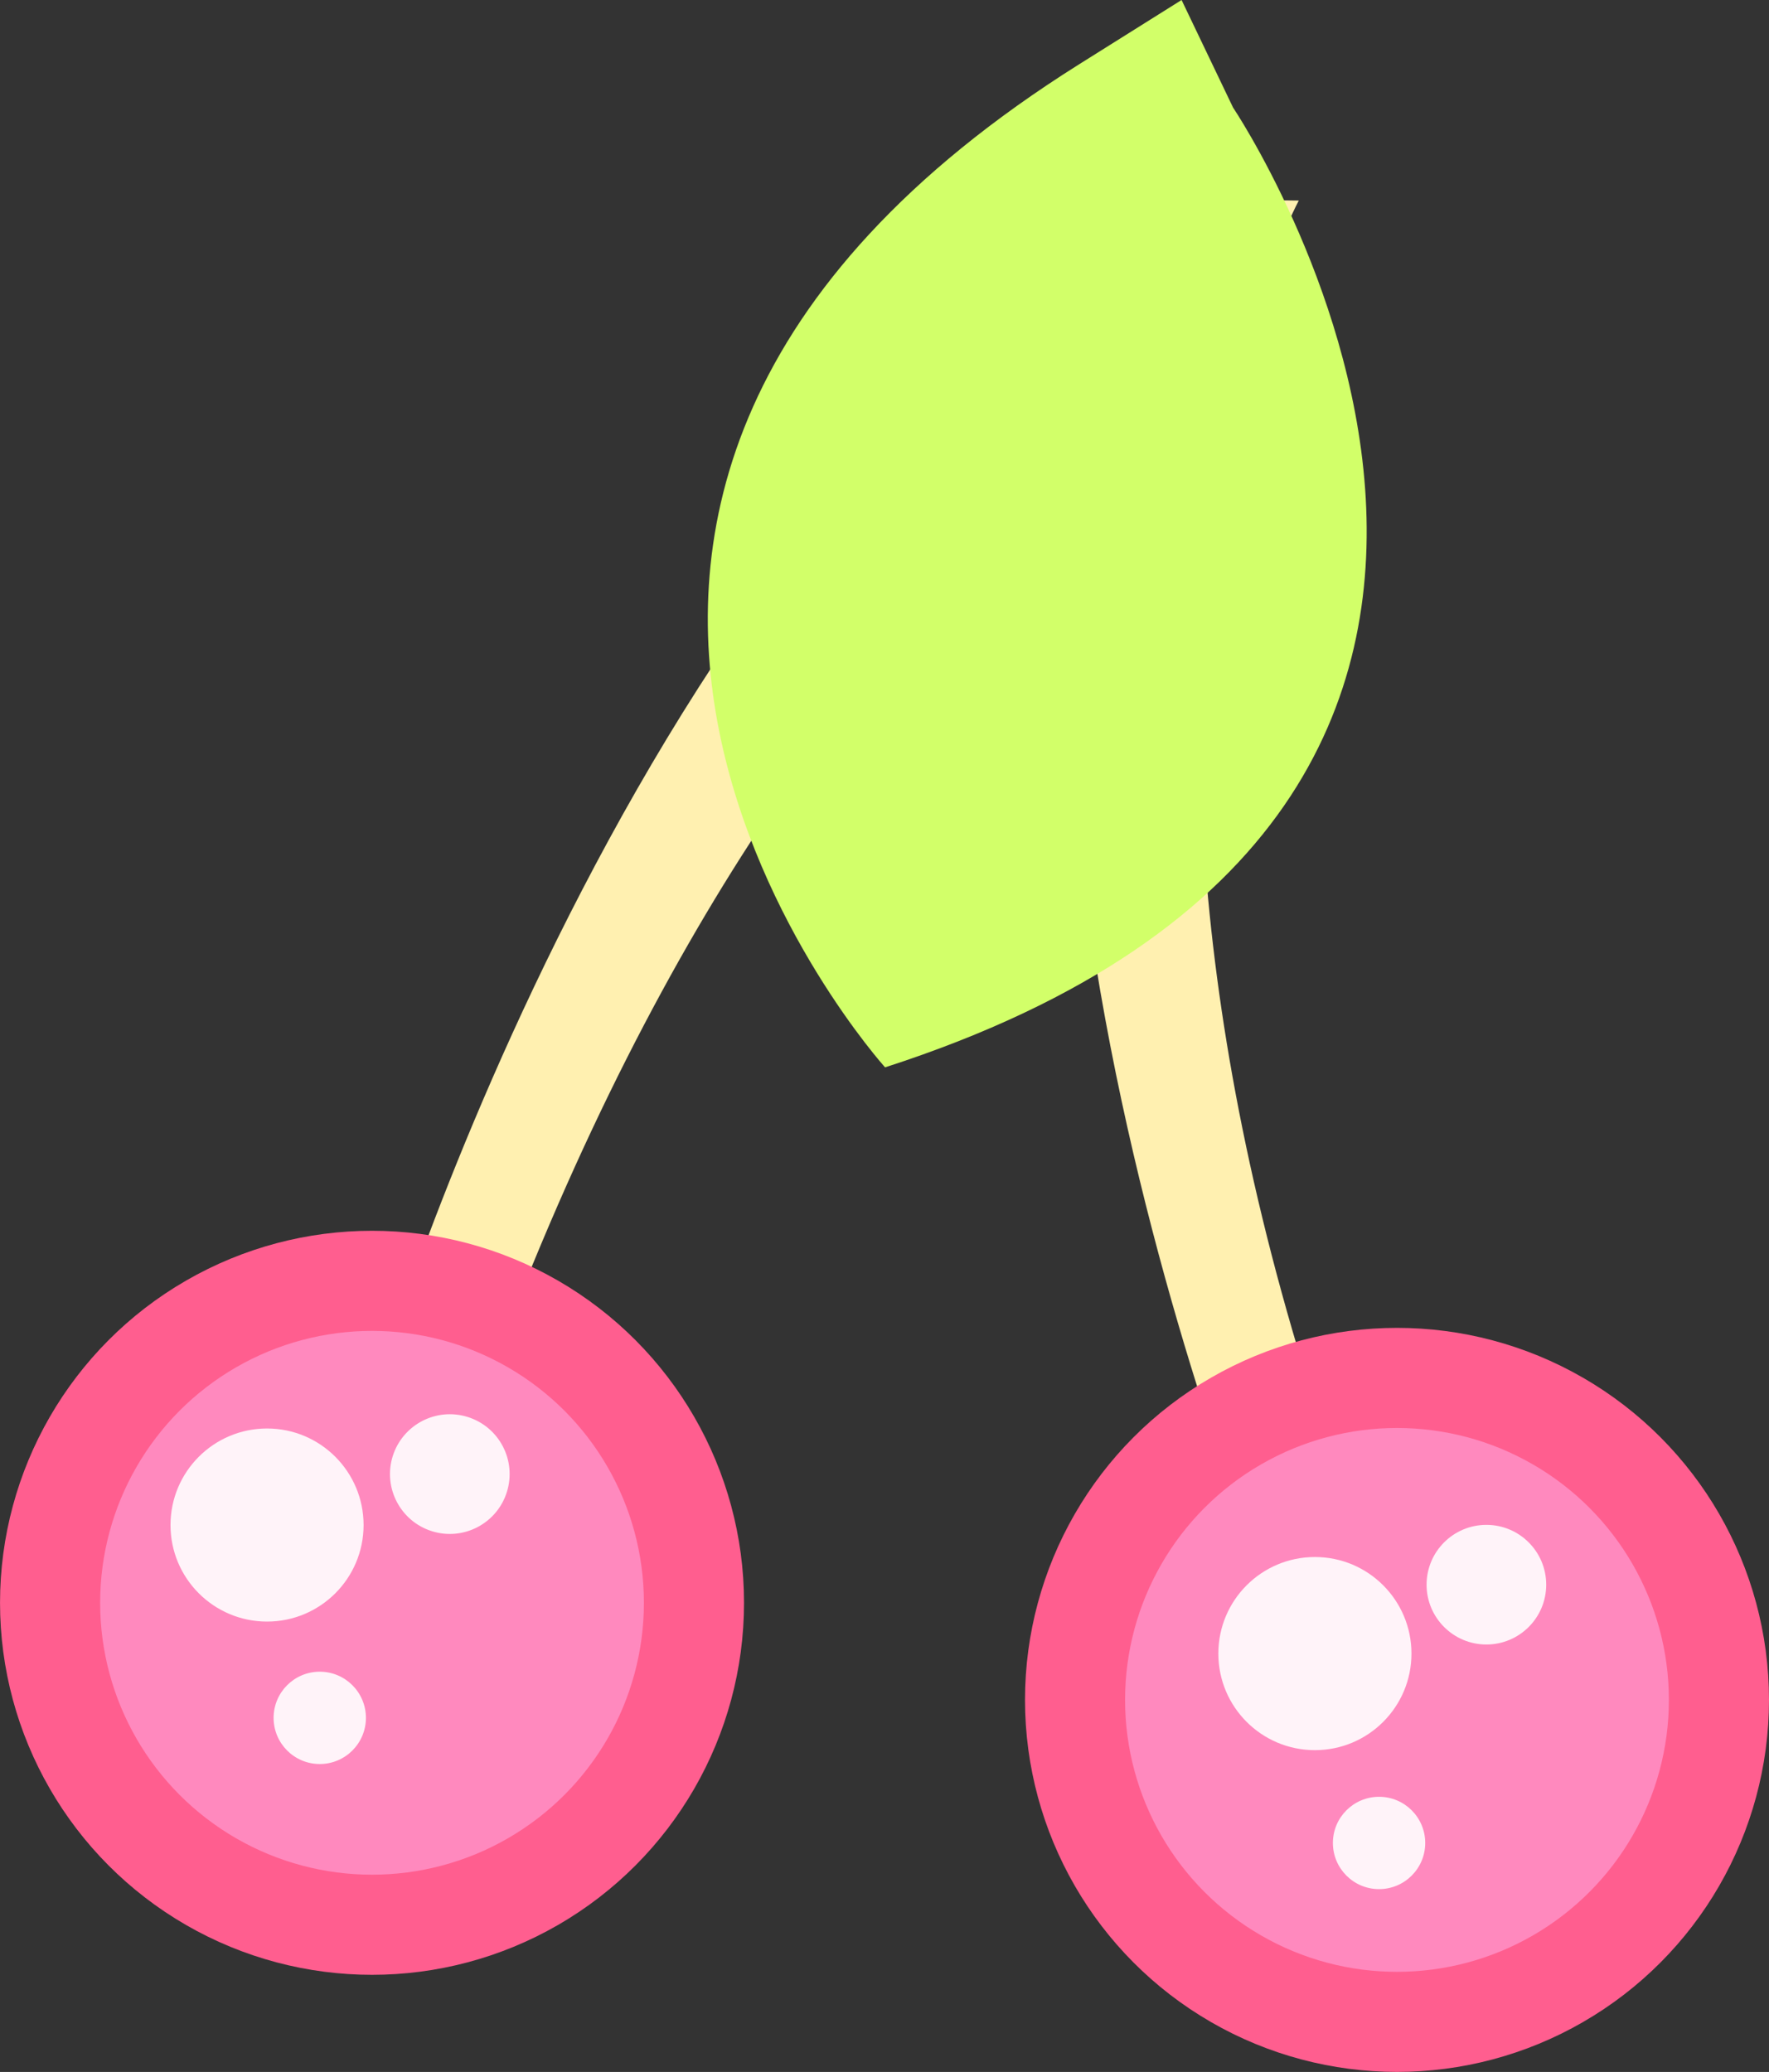 <?xml version="1.0" encoding="utf-8"?>
<!-- Generator: Adobe Illustrator 16.0.3, SVG Export Plug-In . SVG Version: 6.00 Build 0)  -->
<!DOCTYPE svg PUBLIC "-//W3C//DTD SVG 1.1//EN" "http://www.w3.org/Graphics/SVG/1.1/DTD/svg11.dtd">
<svg version="1.1" id="Layer_1" xmlns="http://www.w3.org/2000/svg" xmlns:xlink="http://www.w3.org/1999/xlink" x="0px" y="0px"
	 width="74.232px" height="86.938px" viewBox="6.414 15.014 74.232 86.938" enable-background="new 6.414 15.014 74.232 86.938"
	 xml:space="preserve">
<rect x="6.414" y="15.014" width="74.232" height="86.938" fill="#333333" stroke="none"/>
<g>
	<path fill="#FFF0B0" d="M22.245,73.077c0,0,11.367-38.541,34.733-50.238l3.943,6.32c0,0-21.156,6.011-35.225,47.083L22.245,73.077z
		"/>
	<circle fill="#FF5E8F" cx="22.025" cy="82.267" r="15.61"/>
	<circle fill="#FF89BE" cx="22.025" cy="82.267" r="11.409"/>
	<circle opacity="0.9" fill="#FFFFFF" enable-background="new    " cx="17.62" cy="79.004" r="4.051"/>
	<path opacity="0.9" fill="#FFFFFF" enable-background="new    " d="M27.684,77.617c-0.413,1.321-1.821,2.061-3.145,1.646
		c-1.323-0.414-2.058-1.823-1.646-3.146c0.415-1.323,1.823-2.061,3.146-1.647C27.364,74.885,28.099,76.293,27.684,77.617z"/>
	<circle opacity="0.9" fill="#FFFFFF" enable-background="new    " cx="19.832" cy="87.095" r="1.937"/>
	<path fill="#FFF0B0" d="M60.108,82.827c0,0-14.979-34.881-6.157-59.478l6.964,0.08c0,0-11.556,21.183,3.875,59.301L60.108,82.827z"
		/>
	<circle fill="#FF5E8F" cx="65.036" cy="86.341" r="15.61"/>
	<circle fill="#FF89BE" cx="65.035" cy="86.342" r="11.41"/>
	<path fill="#D2FF69" d="M51.704,17.707C22.271,36.196,43.554,59.8,43.554,59.8c34.248-11.061,14.601-40.276,14.601-40.276
		l-2.159-4.51L51.704,17.707z"/>
	<circle opacity="0.9" fill="#FFFFFF" enable-background="new    " cx="61.591" cy="84.398" r="4.052"/>
	<circle opacity="0.9" fill="#FFFFFF" enable-background="new    " cx="68.787" cy="81.507" r="2.51"/>
	<circle opacity="0.9" fill="#FFFFFF" enable-background="new    " cx="64.283" cy="92.344" r="1.937"/>
</g>
</svg>
